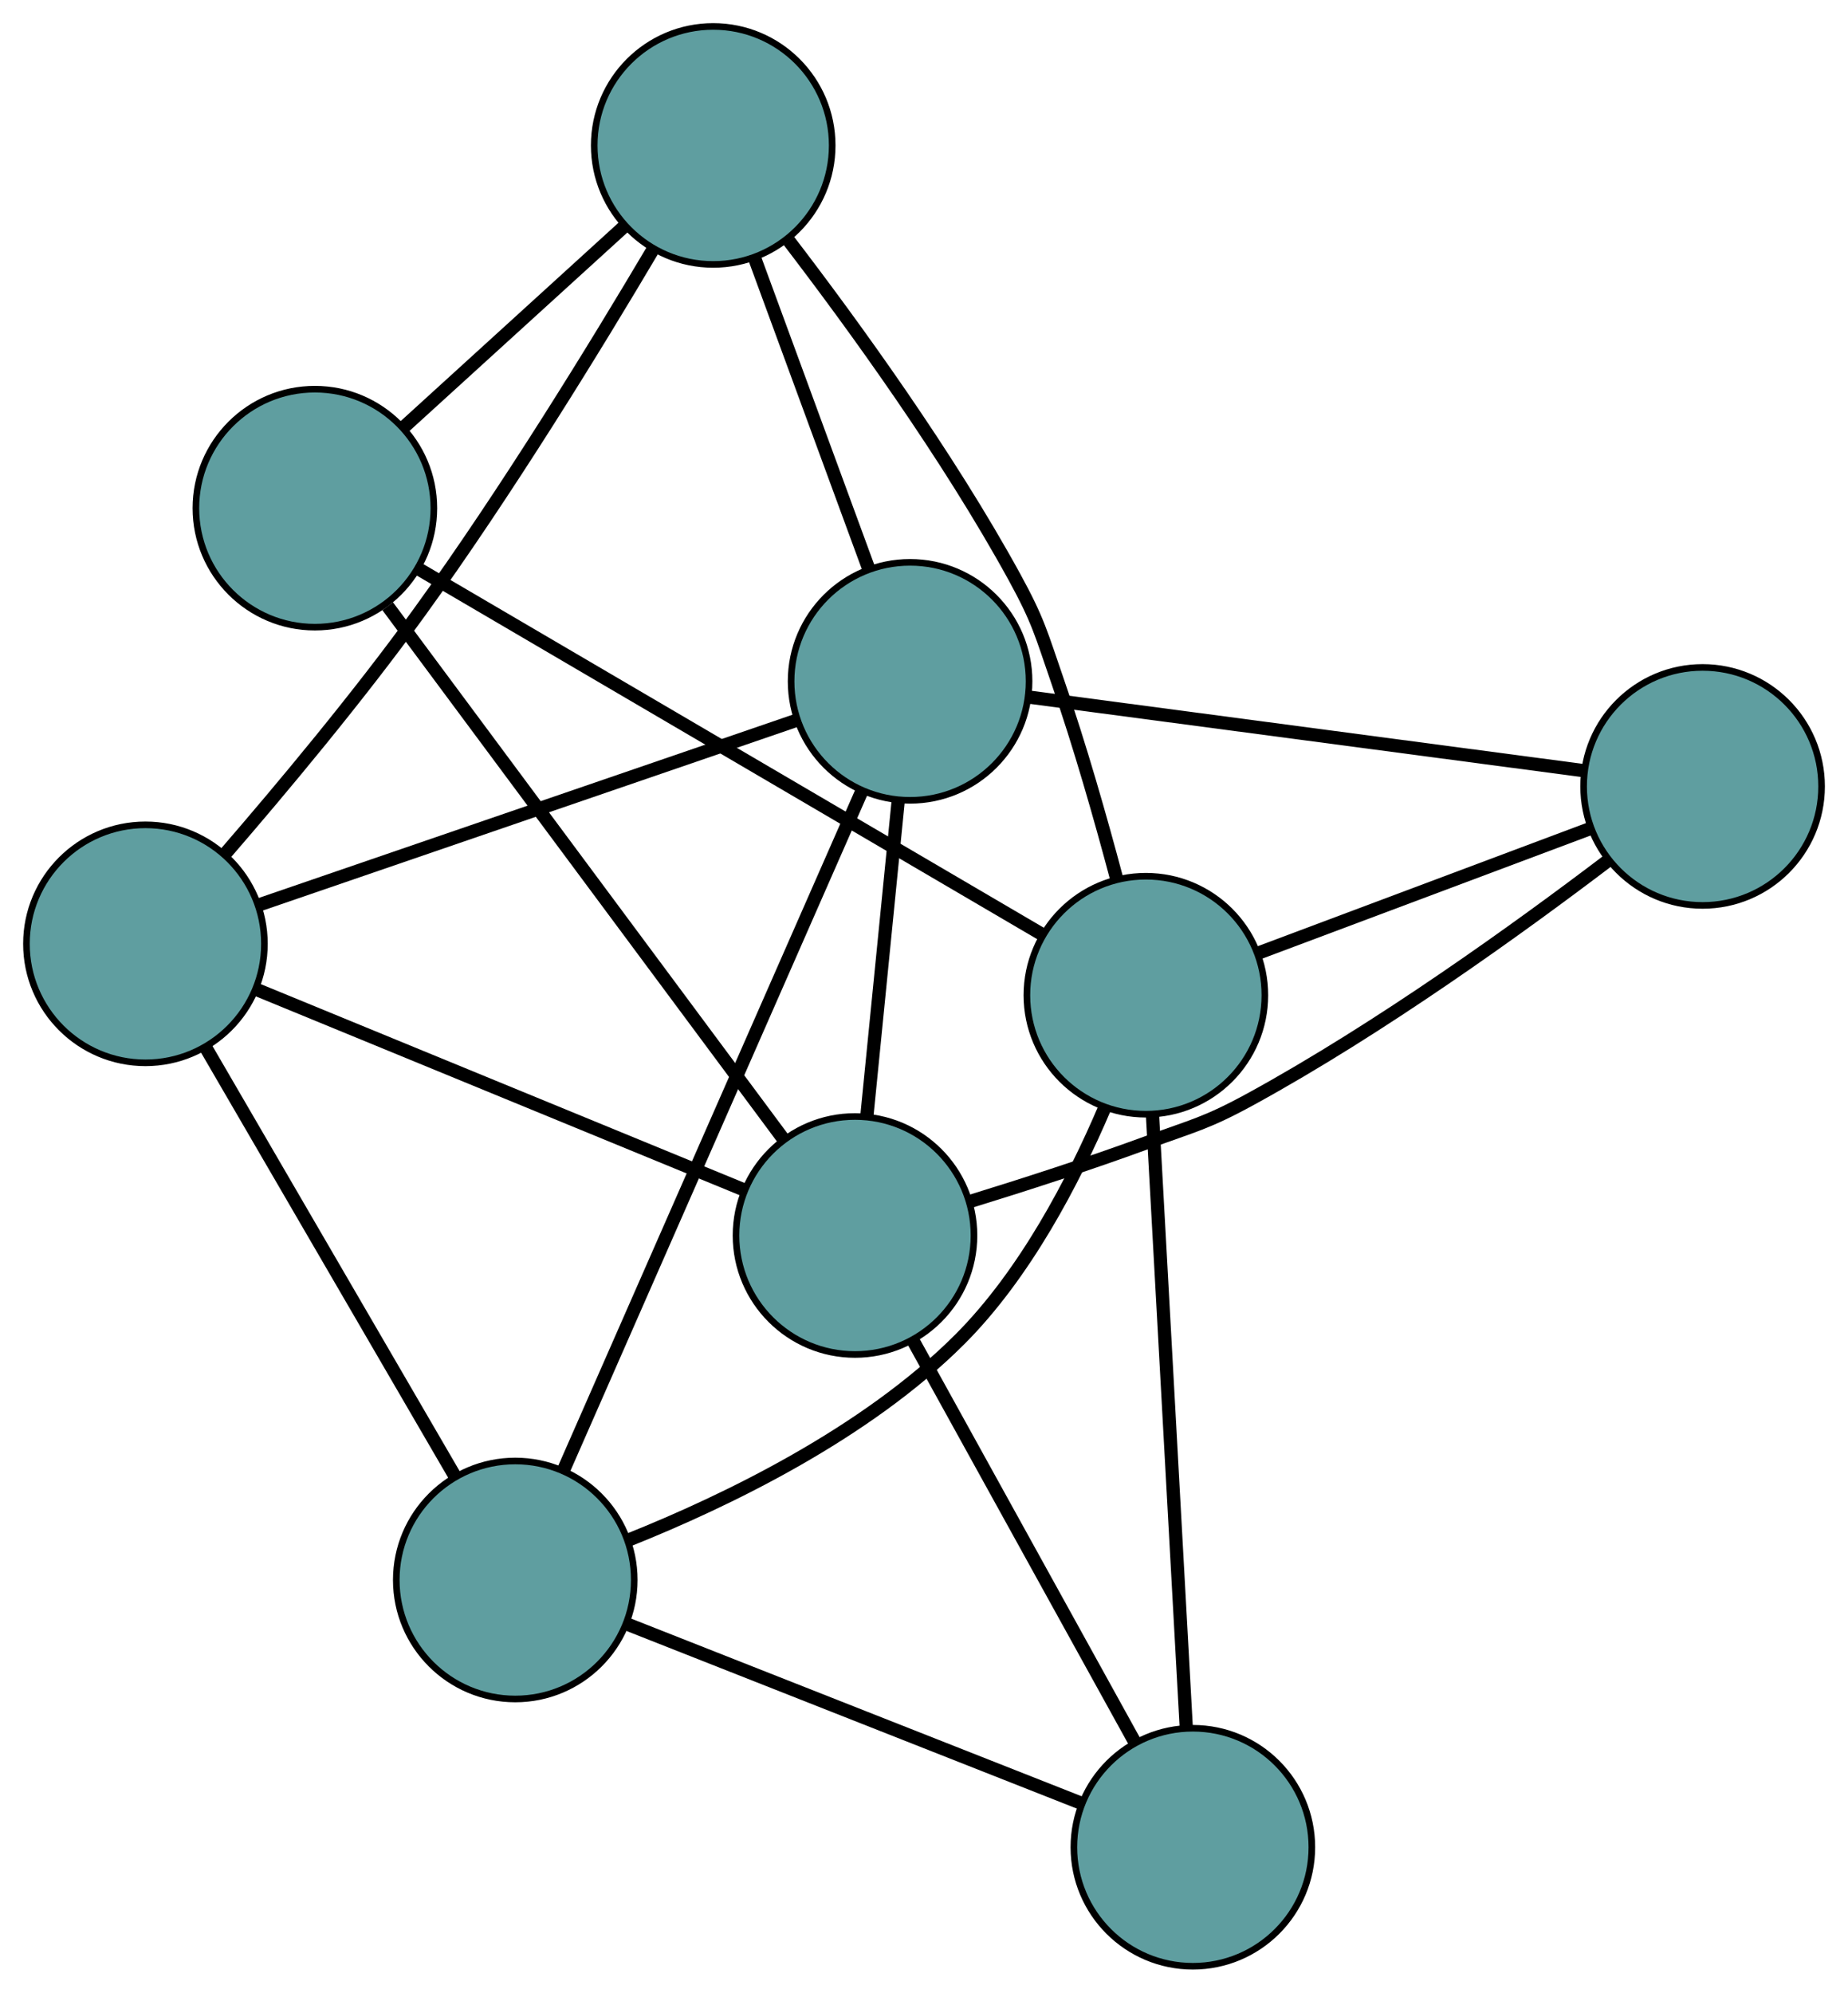 <?xml version="1.0" encoding="UTF-8" standalone="no"?>
<!DOCTYPE svg PUBLIC "-//W3C//DTD SVG 1.1//EN"
 "http://www.w3.org/Graphics/SVG/1.1/DTD/svg11.dtd">
<!-- Generated by graphviz version 2.36.0 (20140111.2315)
 -->
<!-- Title: G Pages: 1 -->
<svg width="100%" height="100%"
 viewBox="0.00 0.00 279.56 301.43" xmlns="http://www.w3.org/2000/svg" xmlns:xlink="http://www.w3.org/1999/xlink">
<g id="graph0" class="graph" transform="scale(1 1) rotate(0) translate(4 297.431)">
<title>G</title>
<!-- 0 -->
<g id="node1" class="node"><title>0</title>
<ellipse fill="cadetblue" stroke="black" cx="18" cy="-154.658" rx="18" ry="18"/>
</g>
<!-- 4 -->
<g id="node5" class="node"><title>4</title>
<ellipse fill="cadetblue" stroke="black" cx="103.892" cy="-275.431" rx="18" ry="18"/>
</g>
<!-- 0&#45;&#45;4 -->
<g id="edge1" class="edge"><title>0&#45;&#45;4</title>
<path fill="none" stroke="black" stroke-width="2" d="M30.107,-168.324C38.649,-178.196 50.175,-191.993 59.441,-204.805 72.602,-223 86.121,-245.053 94.74,-259.622"/>
</g>
<!-- 5 -->
<g id="node6" class="node"><title>5</title>
<ellipse fill="cadetblue" stroke="black" cx="73.948" cy="-58.429" rx="18" ry="18"/>
</g>
<!-- 0&#45;&#45;5 -->
<g id="edge2" class="edge"><title>0&#45;&#45;5</title>
<path fill="none" stroke="black" stroke-width="2" d="M27.239,-138.768C37.667,-120.831 54.524,-91.838 64.881,-74.024"/>
</g>
<!-- 6 -->
<g id="node7" class="node"><title>6</title>
<ellipse fill="cadetblue" stroke="black" cx="133.675" cy="-194.368" rx="18" ry="18"/>
</g>
<!-- 0&#45;&#45;6 -->
<g id="edge3" class="edge"><title>0&#45;&#45;6</title>
<path fill="none" stroke="black" stroke-width="2" d="M35.068,-160.517C56.939,-168.025 94.633,-180.965 116.537,-188.484"/>
</g>
<!-- 8 -->
<g id="node9" class="node"><title>8</title>
<ellipse fill="cadetblue" stroke="black" cx="125.341" cy="-110.54" rx="18" ry="18"/>
</g>
<!-- 0&#45;&#45;8 -->
<g id="edge4" class="edge"><title>0&#45;&#45;8</title>
<path fill="none" stroke="black" stroke-width="2" d="M34.772,-147.764C54.938,-139.476 88.574,-125.651 108.687,-117.385"/>
</g>
<!-- 1 -->
<g id="node2" class="node"><title>1</title>
<ellipse fill="cadetblue" stroke="black" cx="43.633" cy="-220.561" rx="18" ry="18"/>
</g>
<!-- 1&#45;&#45;4 -->
<g id="edge5" class="edge"><title>1&#45;&#45;4</title>
<path fill="none" stroke="black" stroke-width="2" d="M57.006,-232.739C66.992,-241.831 80.579,-254.203 90.555,-263.288"/>
</g>
<!-- 7 -->
<g id="node8" class="node"><title>7</title>
<ellipse fill="cadetblue" stroke="black" cx="169.345" cy="-146.886" rx="18" ry="18"/>
</g>
<!-- 1&#45;&#45;7 -->
<g id="edge6" class="edge"><title>1&#45;&#45;7</title>
<path fill="none" stroke="black" stroke-width="2" d="M59.3,-211.379C83.39,-197.261 129.272,-170.372 153.481,-156.184"/>
</g>
<!-- 1&#45;&#45;8 -->
<g id="edge7" class="edge"><title>1&#45;&#45;8</title>
<path fill="none" stroke="black" stroke-width="2" d="M54.652,-205.723C70.334,-184.608 98.911,-146.128 114.496,-125.143"/>
</g>
<!-- 2 -->
<g id="node3" class="node"><title>2</title>
<ellipse fill="cadetblue" stroke="black" cx="176.453" cy="-18" rx="18" ry="18"/>
</g>
<!-- 2&#45;&#45;5 -->
<g id="edge8" class="edge"><title>2&#45;&#45;5</title>
<path fill="none" stroke="black" stroke-width="2" d="M159.526,-24.676C140.534,-32.167 109.902,-44.248 90.899,-51.743"/>
</g>
<!-- 2&#45;&#45;7 -->
<g id="edge9" class="edge"><title>2&#45;&#45;7</title>
<path fill="none" stroke="black" stroke-width="2" d="M175.45,-36.193C174.095,-60.757 171.696,-104.27 170.344,-128.786"/>
</g>
<!-- 2&#45;&#45;8 -->
<g id="edge10" class="edge"><title>2&#45;&#45;8</title>
<path fill="none" stroke="black" stroke-width="2" d="M167.55,-34.119C158.169,-51.104 143.485,-77.69 134.142,-94.605"/>
</g>
<!-- 3 -->
<g id="node4" class="node"><title>3</title>
<ellipse fill="cadetblue" stroke="black" cx="253.564" cy="-178.469" rx="18" ry="18"/>
</g>
<!-- 3&#45;&#45;6 -->
<g id="edge11" class="edge"><title>3&#45;&#45;6</title>
<path fill="none" stroke="black" stroke-width="2" d="M235.616,-180.849C213.014,-183.846 174.406,-188.966 151.747,-191.971"/>
</g>
<!-- 3&#45;&#45;7 -->
<g id="edge12" class="edge"><title>3&#45;&#45;7</title>
<path fill="none" stroke="black" stroke-width="2" d="M236.521,-172.078C221.91,-166.598 200.967,-158.745 186.363,-153.268"/>
</g>
<!-- 3&#45;&#45;8 -->
<g id="edge13" class="edge"><title>3&#45;&#45;8</title>
<path fill="none" stroke="black" stroke-width="2" d="M239.198,-167.206C225.74,-156.983 204.814,-141.907 185.188,-131.164 178.528,-127.518 176.556,-127.186 169.43,-124.567 160.684,-121.352 150.812,-118.17 142.63,-115.652"/>
</g>
<!-- 4&#45;&#45;6 -->
<g id="edge14" class="edge"><title>4&#45;&#45;6</title>
<path fill="none" stroke="black" stroke-width="2" d="M110.208,-258.24C115.262,-244.483 122.316,-225.285 127.368,-211.534"/>
</g>
<!-- 4&#45;&#45;7 -->
<g id="edge15" class="edge"><title>4&#45;&#45;7</title>
<path fill="none" stroke="black" stroke-width="2" d="M115.345,-260.986C125.194,-248.136 139.365,-228.577 149.456,-210.152 153.104,-203.493 153.51,-201.544 155.995,-194.37 159.358,-184.66 162.502,-173.62 164.893,-164.63"/>
</g>
<!-- 5&#45;&#45;6 -->
<g id="edge16" class="edge"><title>5&#45;&#45;6</title>
<path fill="none" stroke="black" stroke-width="2" d="M81.271,-75.098C92.735,-101.188 114.791,-151.389 126.292,-177.563"/>
</g>
<!-- 5&#45;&#45;7 -->
<g id="edge17" class="edge"><title>5&#45;&#45;7</title>
<path fill="none" stroke="black" stroke-width="2" d="M91.166,-64.507C105.903,-70.406 126.94,-80.566 141.207,-94.841 151.082,-104.722 158.407,-118.793 163.103,-129.813"/>
</g>
<!-- 6&#45;&#45;8 -->
<g id="edge18" class="edge"><title>6&#45;&#45;8</title>
<path fill="none" stroke="black" stroke-width="2" d="M131.867,-176.178C130.469,-162.118 128.543,-142.745 127.146,-128.694"/>
</g>
</g>
</svg>

